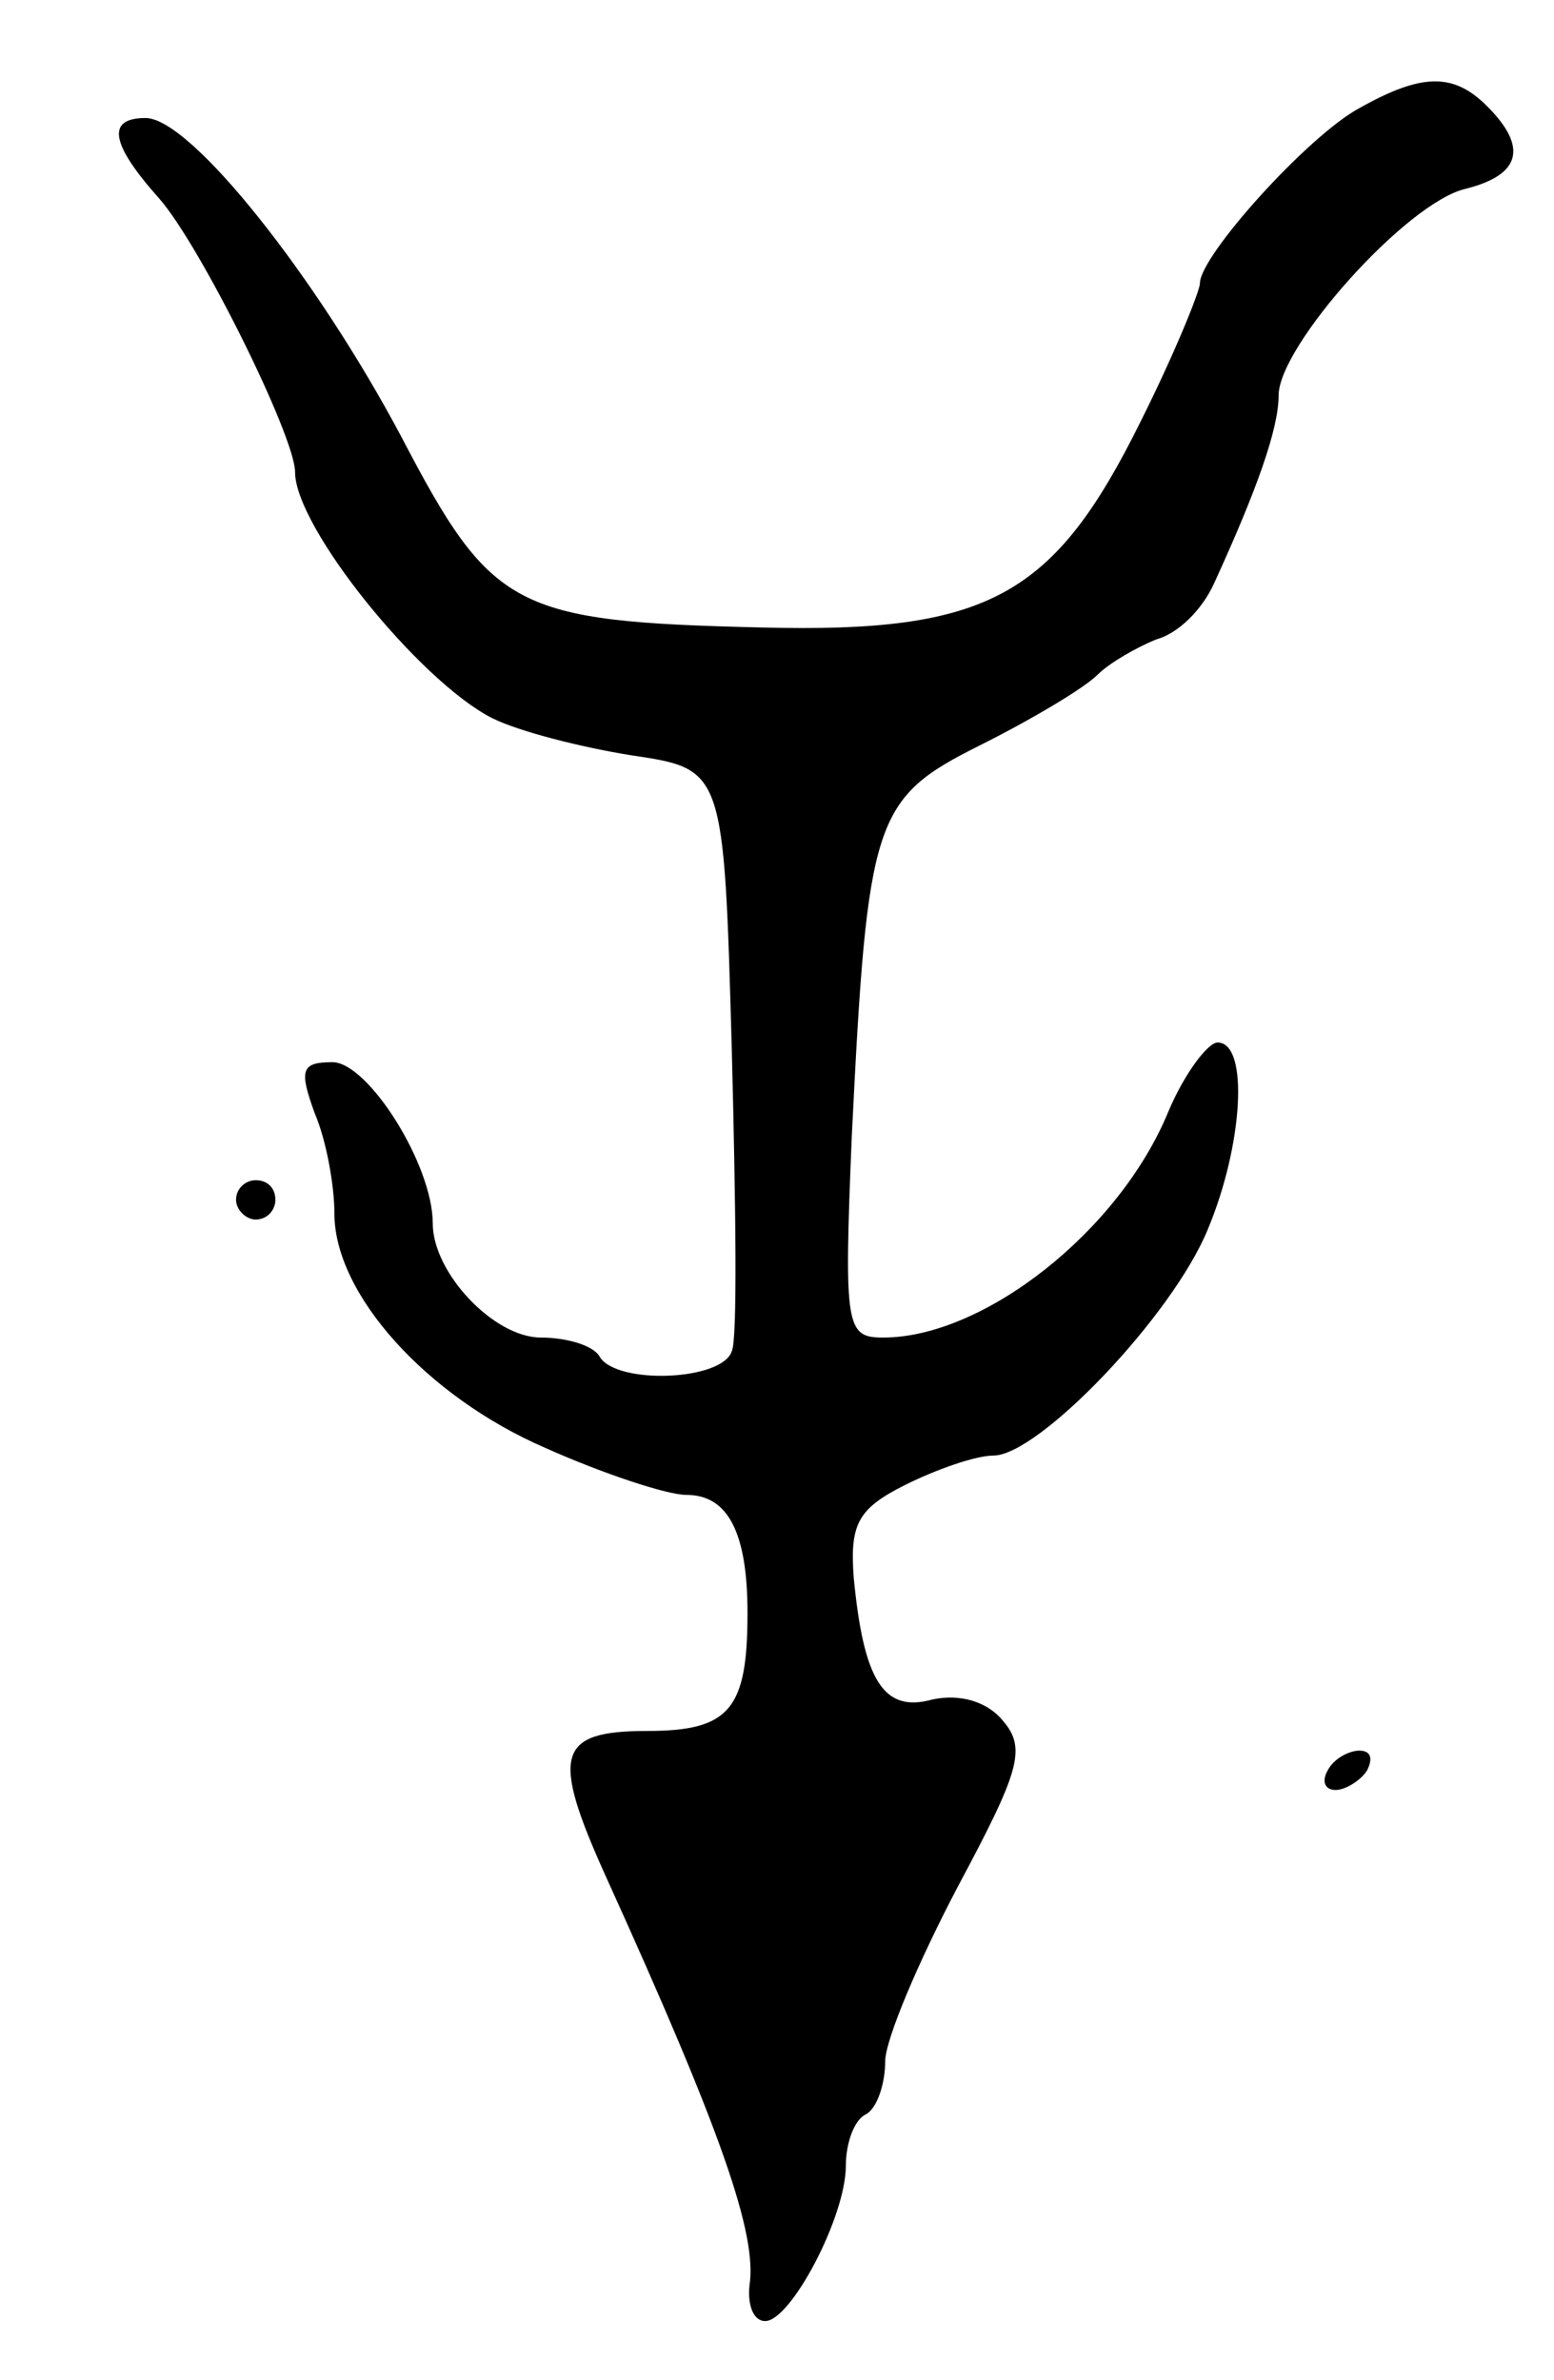 <svg version="1.0" xmlns="http://www.w3.org/2000/svg"
 width="79pt" height="121pt" viewBox="0 0 79 121"
 preserveAspectRatio="xMidYMid meet">
<g transform="translate(0,121) scale(0.1,-0.1)"
fill="#000000" stroke="none">
<path d="M691 1155 c-26 -14 -81 -75 -81 -89 0 -4 -13 -36 -30 -70 -44 -89
-77 -108 -193 -105 -126 3 -137 9 -183 97 -43 81 -107 162 -130 162 -20 0 -18
-13 7 -41 21 -24 69 -121 69 -139 0 -28 63 -106 100 -125 14 -7 46 -15 71 -19
47 -7 47 -7 51 -149 2 -78 3 -148 0 -154 -5 -15 -58 -17 -67 -3 -3 6 -17 10
-30 10 -24 0 -55 33 -55 58 0 30 -33 82 -51 82 -16 0 -17 -4 -9 -26 6 -14 10
-37 10 -51 0 -41 47 -93 107 -119 29 -13 62 -24 72 -24 21 0 31 -19 31 -60 0
-49 -9 -60 -51 -60 -46 0 -49 -12 -21 -74 59 -130 77 -182 73 -208 -1 -10 2
-18 8 -18 13 0 41 53 41 79 0 11 4 23 10 26 6 3 10 16 10 27 0 11 17 51 37 89
31 58 35 70 23 84 -8 10 -22 14 -36 11 -25 -7 -35 10 -40 62 -2 27 2 35 26 47
16 8 36 15 45 15 23 0 91 71 109 115 18 43 21 95 5 95 -5 0 -17 -16 -25 -35
-25 -61 -94 -115 -145 -115 -19 0 -20 5 -16 102 8 162 11 172 65 199 26 13 53
29 60 36 6 6 20 14 30 18 11 3 23 15 29 28 22 48 33 79 33 96 0 25 65 98 95
105 28 7 32 21 11 42 -17 17 -33 17 -65 -1z"/>
<path d="M120 600 c0 -5 5 -10 10 -10 6 0 10 5 10 10 0 6 -4 10 -10 10 -5 0
-10 -4 -10 -10z"/>
<path d="M675 310 c-3 -5 -2 -10 4 -10 5 0 13 5 16 10 3 6 2 10 -4 10 -5 0
-13 -4 -16 -10z"/>
</g>
</svg>

